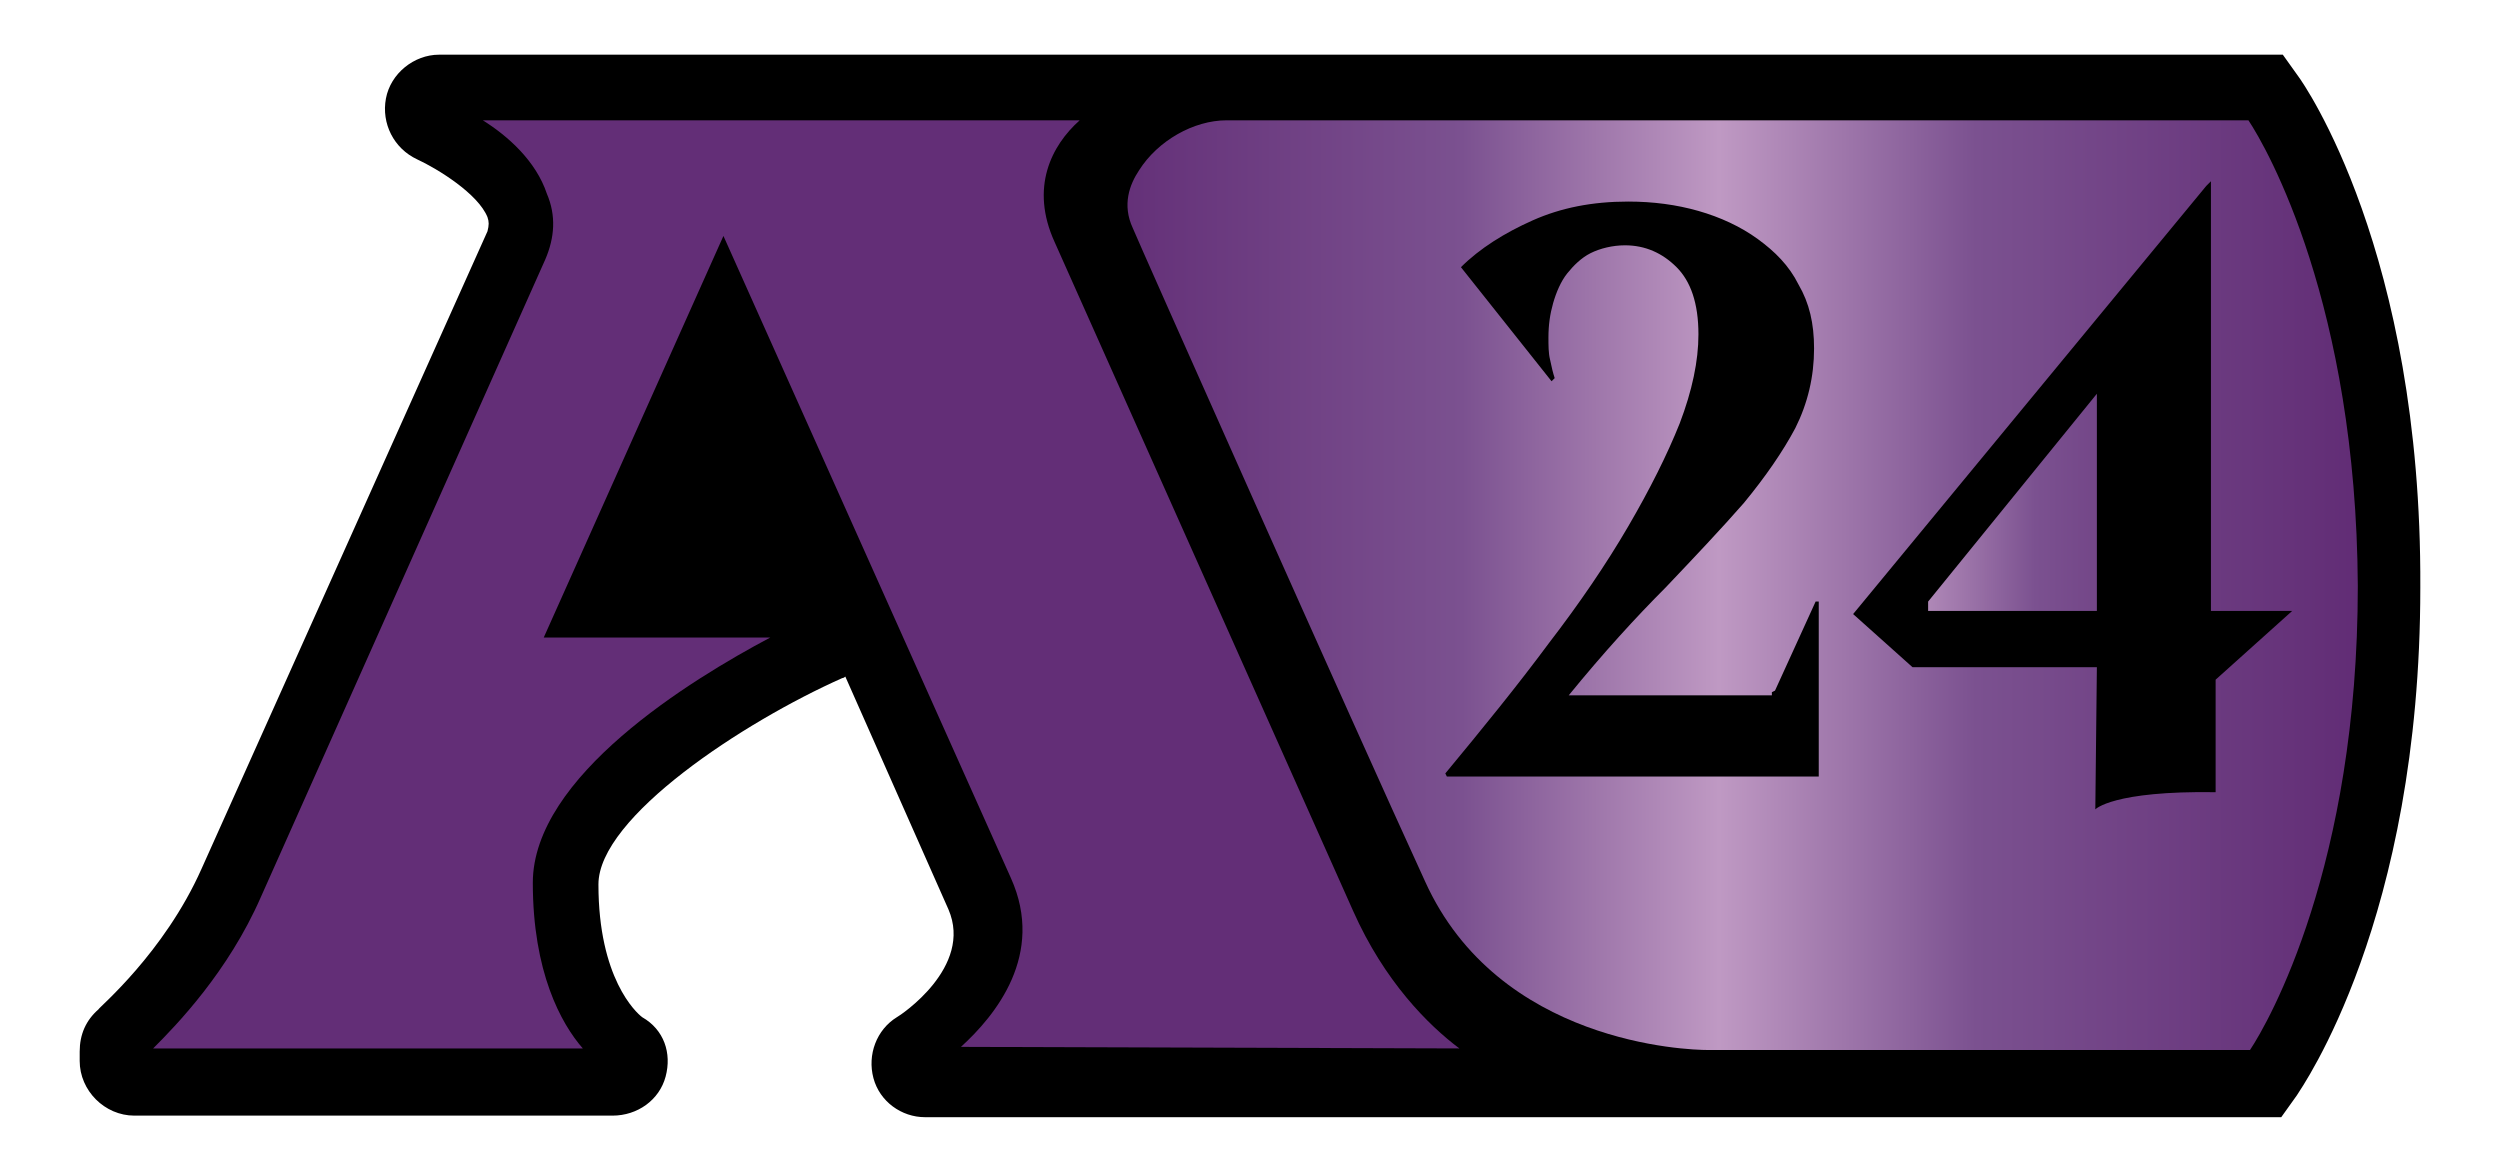 <?xml version="1.0" encoding="UTF-8" standalone="no"?>
<!DOCTYPE svg PUBLIC "-//W3C//DTD SVG 1.1//EN" "http://www.w3.org/Graphics/SVG/1.1/DTD/svg11.dtd">
<svg width="100%" height="100%" viewBox="0 0 160 75" version="1.1" xmlns="http://www.w3.org/2000/svg" xmlns:xlink="http://www.w3.org/1999/xlink" xml:space="preserve" xmlns:serif="http://www.serif.com/" style="fill-rule:evenodd;clip-rule:evenodd;stroke-linejoin:round;stroke-miterlimit:2;">
    <g transform="matrix(1,0,0,1,0.3,-0.3)">
        <path d="M146.8,5.2L145.8,3.8L27.8,3.8C26.2,3.8 24.7,5 24.4,6.6C24.1,8.2 24.9,9.8 26.4,10.5C27.7,11.1 30.3,12.7 30.9,14.2C31,14.5 31,14.7 30.9,15.1L12.6,55.9C10.2,61.3 6,64.8 6,64.9C5.2,65.6 4.8,66.5 4.8,67.6L4.8,68.2C4.8,70.1 6.4,71.7 8.3,71.7L38.9,71.7C40.5,71.7 41.9,70.7 42.3,69.2C42.7,67.7 42.2,66.2 40.8,65.4C40.4,65.1 38,62.9 38,56.9C38,52.6 47.3,46.5 53.6,43.7C53.7,43.7 53.8,43.6 53.8,43.6L60.4,58.5C62,62.2 57.3,65.3 57.1,65.4C55.8,66.2 55.2,67.8 55.6,69.3C56,70.8 57.4,71.8 58.9,71.8L145.7,71.8L146.7,70.4C147,69.9 154.6,59.2 154.6,37.9C154.7,16.4 147.1,5.6 146.8,5.2Z" style="fill-rule:nonzero;"/>
        <path d="M61.2,67.3C63.4,65.3 66.6,61.4 64.4,56.5L46,15.4L34.5,41.1L49,41.1C43.9,43.8 33.8,50 33.8,56.8C33.8,62.5 35.6,65.8 37,67.4L9.5,67.4C11,65.9 14.3,62.5 16.4,57.7L34.6,16.9C35.2,15.5 35.3,14.1 34.7,12.7C34,10.6 32.2,9 30.6,8L68.8,8C67,9.6 65.6,12.3 67.2,15.8L86.3,58.6C88.3,63.1 91.1,65.9 93.1,67.4L61.2,67.3Z" style="fill:rgb(99,46,119);fill-rule:nonzero;"/>
        <g>
            <path d="M143.6,8L78.2,8C76.1,8 73.8,9.3 72.6,11.2C72,12.1 71.5,13.4 72.2,14.9C72.3,15.2 86.4,46.9 90.9,56.7C95.6,67.1 107.7,67.5 109,67.5L143.7,67.5C144.9,65.7 150.6,55.7 150.6,37.8C150.5,19.8 144.8,9.8 143.6,8ZM113.1,44.6L113.3,44.5L115.9,38.8L116.1,38.8L116.1,50L92.3,50L92.2,49.8C94.6,46.9 96.8,44.2 98.8,41.5C100.8,38.9 102.5,36.4 103.9,34C105.3,31.6 106.4,29.4 107.2,27.4C108,25.3 108.4,23.4 108.4,21.7C108.4,19.7 107.9,18.3 107,17.4C106.1,16.5 105,16 103.7,16C102.9,16 102.1,16.2 101.5,16.5C100.9,16.8 100.4,17.3 100,17.8C99.6,18.3 99.3,19 99.1,19.7C98.9,20.4 98.8,21.1 98.8,21.9C98.8,22.4 98.8,22.9 98.9,23.3C99,23.8 99.1,24.2 99.2,24.5L99,24.7L93.2,17.4C94.4,16.2 96,15.2 97.8,14.4C99.6,13.6 101.6,13.2 103.9,13.2C105.5,13.2 107,13.4 108.4,13.8C109.8,14.2 111.1,14.8 112.2,15.6C113.3,16.4 114.2,17.3 114.8,18.5C115.5,19.7 115.8,21 115.8,22.6C115.8,24.4 115.4,26.1 114.6,27.7C113.8,29.2 112.7,30.8 111.3,32.5C109.9,34.1 108.2,35.9 106.3,37.9C104.4,39.8 102.3,42.1 100.1,44.8L113.1,44.8L113.1,44.6ZM141.5,43.8L141.5,51C134.9,50.9 133.8,52.1 133.8,52.1L133.9,43L122.1,43L118.3,39.6L140.9,12.2L141.2,11.9L141.2,39.4L146.4,39.4L141.5,43.8Z" style="fill:url(#_Linear1);fill-rule:nonzero;"/>
            <path d="M123.1,39.4L133.9,39.4L133.9,25.5L123.1,38.8L123.1,39.4Z" style="fill:url(#_Linear2);fill-rule:nonzero;"/>
        </g>
    </g>
    <defs>
        <linearGradient id="_Linear1" x1="0" y1="0" x2="1" y2="0" gradientUnits="userSpaceOnUse" gradientTransform="matrix(82.784,0,0,82.784,68.313,37.653)"><stop offset="0" style="stop-color:rgb(97,44,117);stop-opacity:1"/><stop offset="0.3" style="stop-color:rgb(123,81,144);stop-opacity:1"/><stop offset="0.5" style="stop-color:rgb(191,153,195);stop-opacity:1"/><stop offset="0.7" style="stop-color:rgb(123,81,144);stop-opacity:1"/><stop offset="1" style="stop-color:rgb(97,44,117);stop-opacity:1"/></linearGradient>
        <linearGradient id="_Linear2" x1="0" y1="0" x2="1" y2="0" gradientUnits="userSpaceOnUse" gradientTransform="matrix(45.177,0,0,45.177,98.345,32.457)"><stop offset="0" style="stop-color:rgb(97,44,117);stop-opacity:1"/><stop offset="0.3" style="stop-color:rgb(123,81,144);stop-opacity:1"/><stop offset="0.5" style="stop-color:rgb(191,153,195);stop-opacity:1"/><stop offset="0.7" style="stop-color:rgb(123,81,144);stop-opacity:1"/><stop offset="1" style="stop-color:rgb(97,44,117);stop-opacity:1"/></linearGradient>
    </defs>
</svg>
